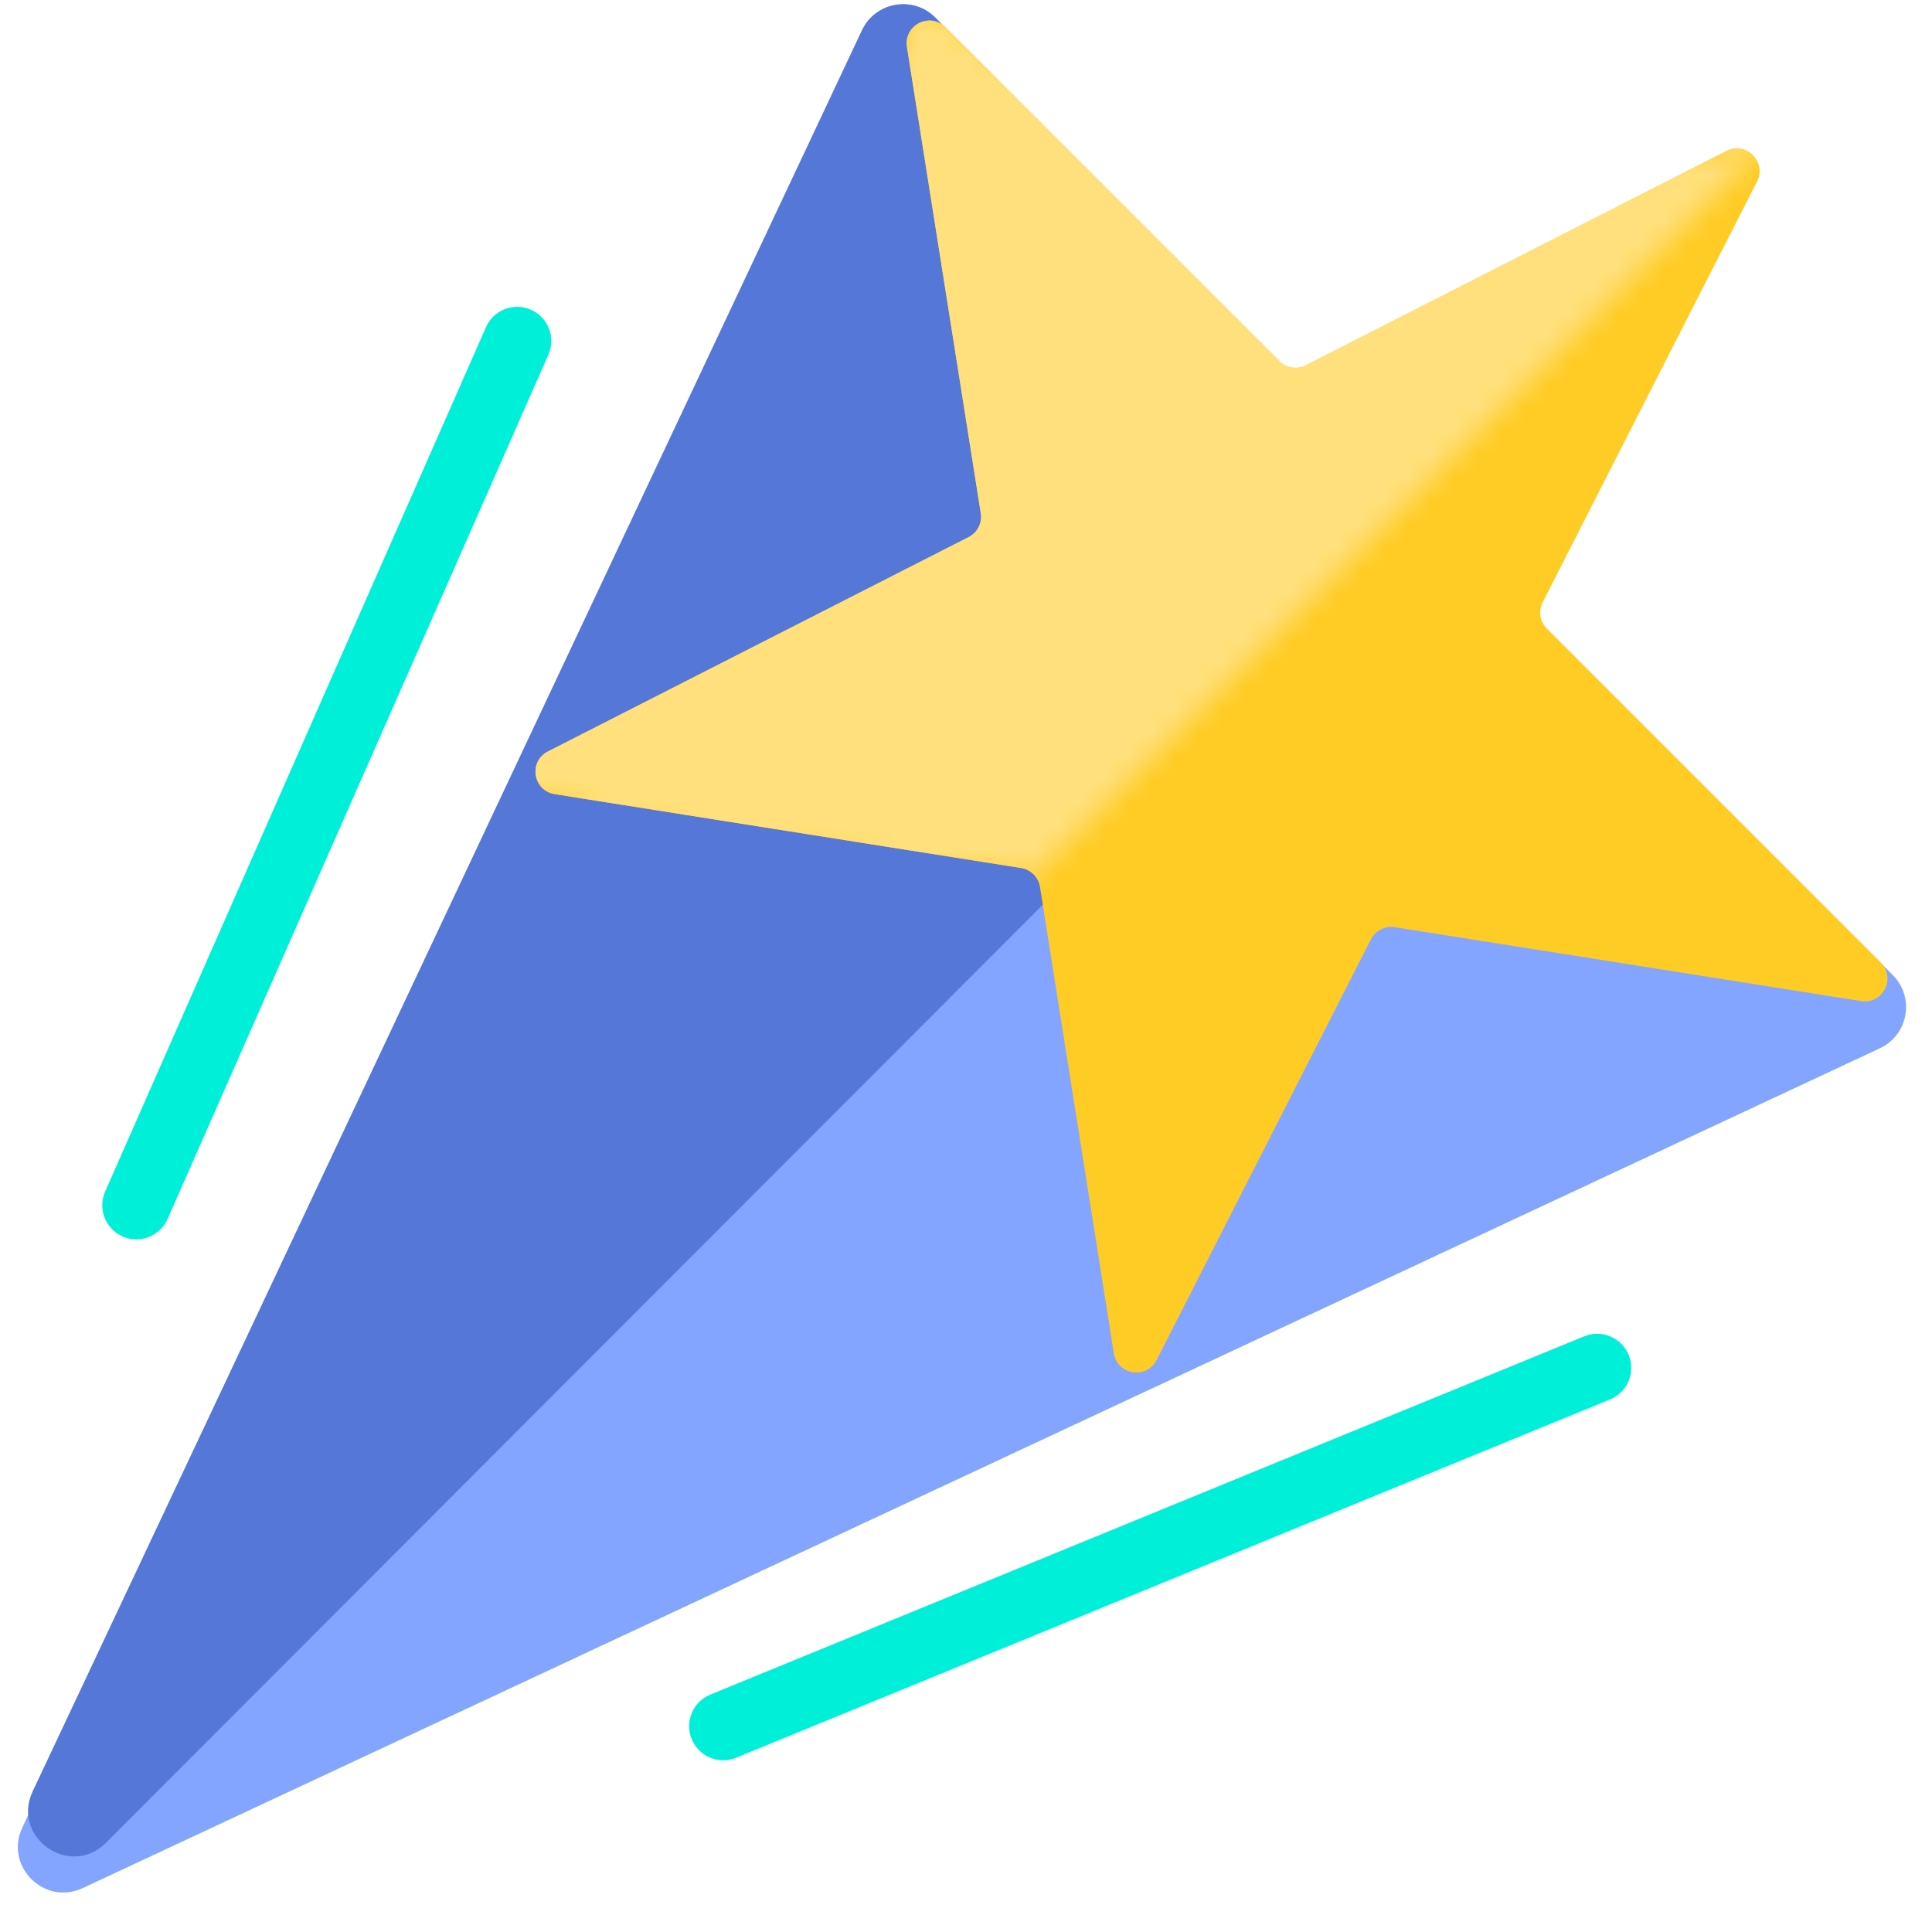 <svg width="83" height="83" viewBox="0 0 83 83" fill="none" xmlns="http://www.w3.org/2000/svg">
<g clip-path="url(#clip0_232_2453)">
<path d="M3.553 81.114C1.9 81.886 0.185 80.171 0.957 78.517L37.034 1.312C37.608 0.085 39.226 -0.2 40.184 0.758L81.313 41.886C82.271 42.844 81.986 44.463 80.759 45.037L3.553 81.114Z" fill="#84A5FF"/>
<path d="M4.553 79.167C3.006 80.717 0.472 78.936 1.405 76.955L37.03 1.301C37.607 0.077 39.222 -0.204 40.178 0.752L60.157 20.73C60.919 21.493 60.919 22.729 60.157 23.491L4.553 79.167Z" fill="#5477D8"/>
<path d="M74.171 6.485C75.014 6.056 75.914 6.956 75.484 7.798L66.275 25.874C66.083 26.251 66.155 26.708 66.454 27.007L80.799 41.352C81.468 42.021 80.89 43.155 79.956 43.007L59.919 39.833C59.501 39.767 59.088 39.978 58.896 40.355L49.687 58.43C49.257 59.273 48 59.074 47.852 58.139L44.678 38.103C44.612 37.685 44.285 37.357 43.867 37.291L23.83 34.117C22.896 33.97 22.697 32.712 23.54 32.283L41.615 23.073C41.992 22.881 42.202 22.468 42.136 22.05L38.963 2.014C38.815 1.08 39.949 0.502 40.618 1.171L54.962 15.515C55.261 15.815 55.719 15.887 56.096 15.695L74.171 6.485Z" fill="#FFCC25"/>
<mask id="mask0_232_2453" style="mask-type:alpha" maskUnits="userSpaceOnUse" x="20" y="0" width="57" height="38">
<path d="M76.086 5.949L44.376 37.659L30.271 36.129L20.994 33.688L30.271 19.529L39.547 0L54.194 11.229L76.086 5.949Z" fill="#FFE07C"/>
</mask>
<g mask="url(#mask0_232_2453)">
<path d="M74.171 6.485C75.014 6.056 75.914 6.956 75.484 7.798L66.275 25.874C66.083 26.251 66.155 26.708 66.454 27.007L80.799 41.352C81.468 42.021 80.89 43.155 79.956 43.007L59.919 39.833C59.501 39.767 59.088 39.978 58.896 40.355L49.687 58.43C49.257 59.273 48 59.074 47.852 58.139L44.678 38.103C44.612 37.685 44.285 37.357 43.867 37.291L23.83 34.117C22.896 33.97 22.697 32.712 23.54 32.283L41.615 23.073C41.992 22.881 42.202 22.468 42.136 22.05L38.963 2.014C38.815 1.08 39.949 0.502 40.618 1.171L54.962 15.515C55.261 15.815 55.719 15.887 56.096 15.695L74.171 6.485Z" fill="#FFE07C"/>
</g>
<path fill-rule="evenodd" clip-rule="evenodd" d="M5.268 53.119C4.528 52.793 4.192 51.929 4.518 51.188L20.879 14.056C21.205 13.316 22.069 12.98 22.81 13.307C23.55 13.633 23.886 14.497 23.559 15.238L7.199 52.37C6.873 53.11 6.008 53.446 5.268 53.119Z" fill="#00EFD8"/>
<path fill-rule="evenodd" clip-rule="evenodd" d="M29.715 74.713C29.408 73.964 29.766 73.109 30.514 72.802L68.058 57.41C68.807 57.103 69.662 57.461 69.969 58.21C70.276 58.958 69.918 59.814 69.169 60.12L31.626 75.512C30.877 75.819 30.022 75.461 29.715 74.713Z" fill="#00EFD8"/>
</g>
<defs>
<clipPath id="clip0_232_2453">
<rect width="83" height="82.023" fill="white"/>
</clipPath>
</defs>
</svg>
